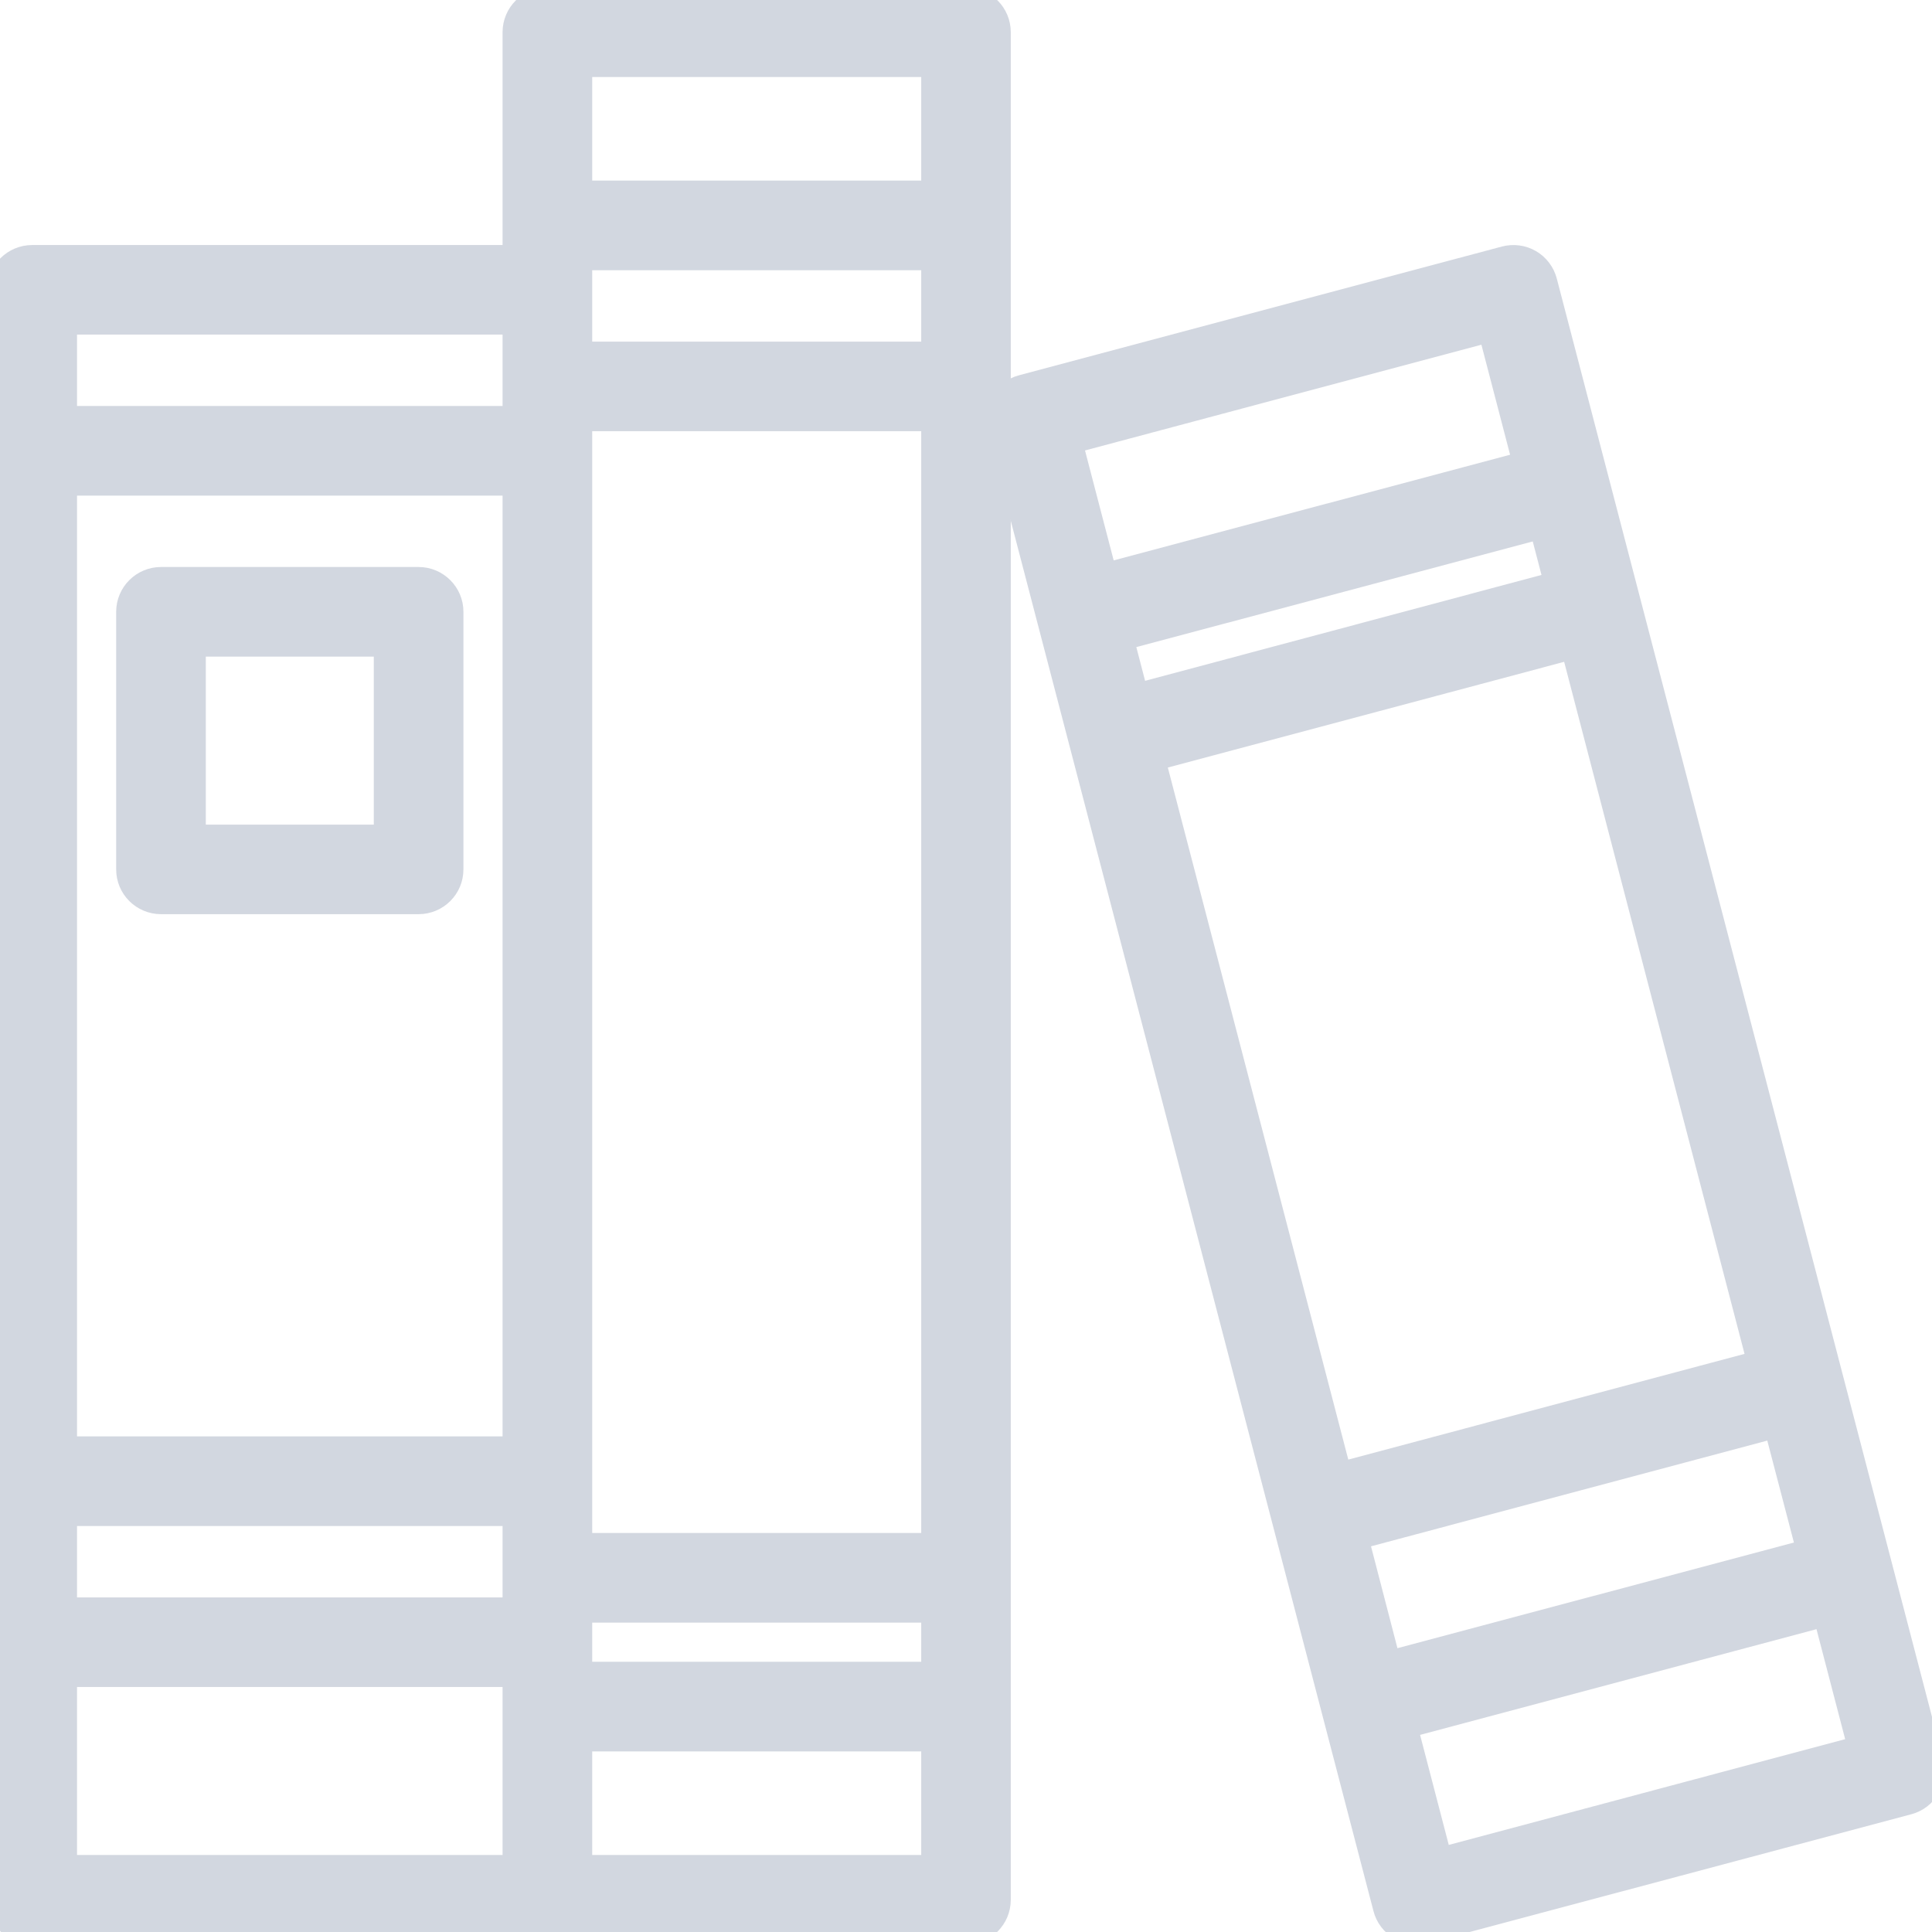 <svg width="23" height="23" viewBox="0 0 23 23" fill="none" xmlns="http://www.w3.org/2000/svg">
<g opacity="0.2" clip-path="url(#clip0)">
<path d="M11.5 0H6.517C6.305 0 6.133 0.172 6.133 0.383V3.067H0.383C0.172 3.067 0 3.238 0 3.45V22.617C0 22.828 0.172 23 0.383 23H11.5C11.712 23 11.883 22.828 11.883 22.617V0.383C11.883 0.172 11.712 0 11.5 0ZM11.117 19.933H6.9V19.167H11.117V19.933ZM0.767 5.75H6.133V17.25H0.767V5.75ZM11.117 4.217H6.9V3.067H11.117V4.217ZM0.767 18.017H6.133V19.167H0.767V18.017ZM6.9 18.4V4.983H11.117V18.4H6.9ZM11.117 0.767V2.3H6.9V0.767H11.117ZM6.133 3.833V4.983H0.767V3.833H6.133ZM0.767 19.933H6.133V22.233H0.767V19.933ZM6.9 22.233V20.7H11.117V22.233H6.9Z" fill="#203662" stroke="#203662" stroke-width="0.3"/>
<path d="M22.988 20.987L18.388 3.354C18.362 3.255 18.298 3.17 18.21 3.119C18.122 3.068 18.017 3.054 17.918 3.08L12.168 4.613C11.964 4.668 11.843 4.876 11.896 5.08L16.496 22.713C16.521 22.812 16.586 22.897 16.674 22.948C16.762 22.999 16.867 23.013 16.966 22.986L22.716 21.453C22.919 21.399 23.04 21.191 22.988 20.987ZM13.345 7.597L18.354 6.262L18.534 6.951L13.525 8.289L13.345 7.597ZM18.728 7.695L20.951 16.224L15.944 17.56L13.72 9.031L18.728 7.695ZM21.146 16.966L21.539 18.47L16.529 19.805L16.139 18.302L21.146 16.966ZM17.743 3.92L18.16 5.52L13.151 6.855L12.734 5.256L17.743 3.92ZM17.14 22.147L16.723 20.547L21.732 19.211L22.149 20.811L17.14 22.147Z" fill="#203662" stroke="#203662" stroke-width="0.3"/>
<path d="M4.983 6.9H1.917C1.705 6.9 1.533 7.072 1.533 7.283V10.35C1.533 10.562 1.705 10.733 1.917 10.733H4.983C5.195 10.733 5.367 10.562 5.367 10.35V7.283C5.367 7.072 5.195 6.9 4.983 6.9ZM4.6 9.967H2.3V7.667H4.6V9.967Z" fill="#203662" stroke="#203662" stroke-width="0.3"/>
</g>
<defs>
<clipPath id="clip0">
<rect width="23" height="23" fill="white"/>
</clipPath>
</defs>
</svg>
